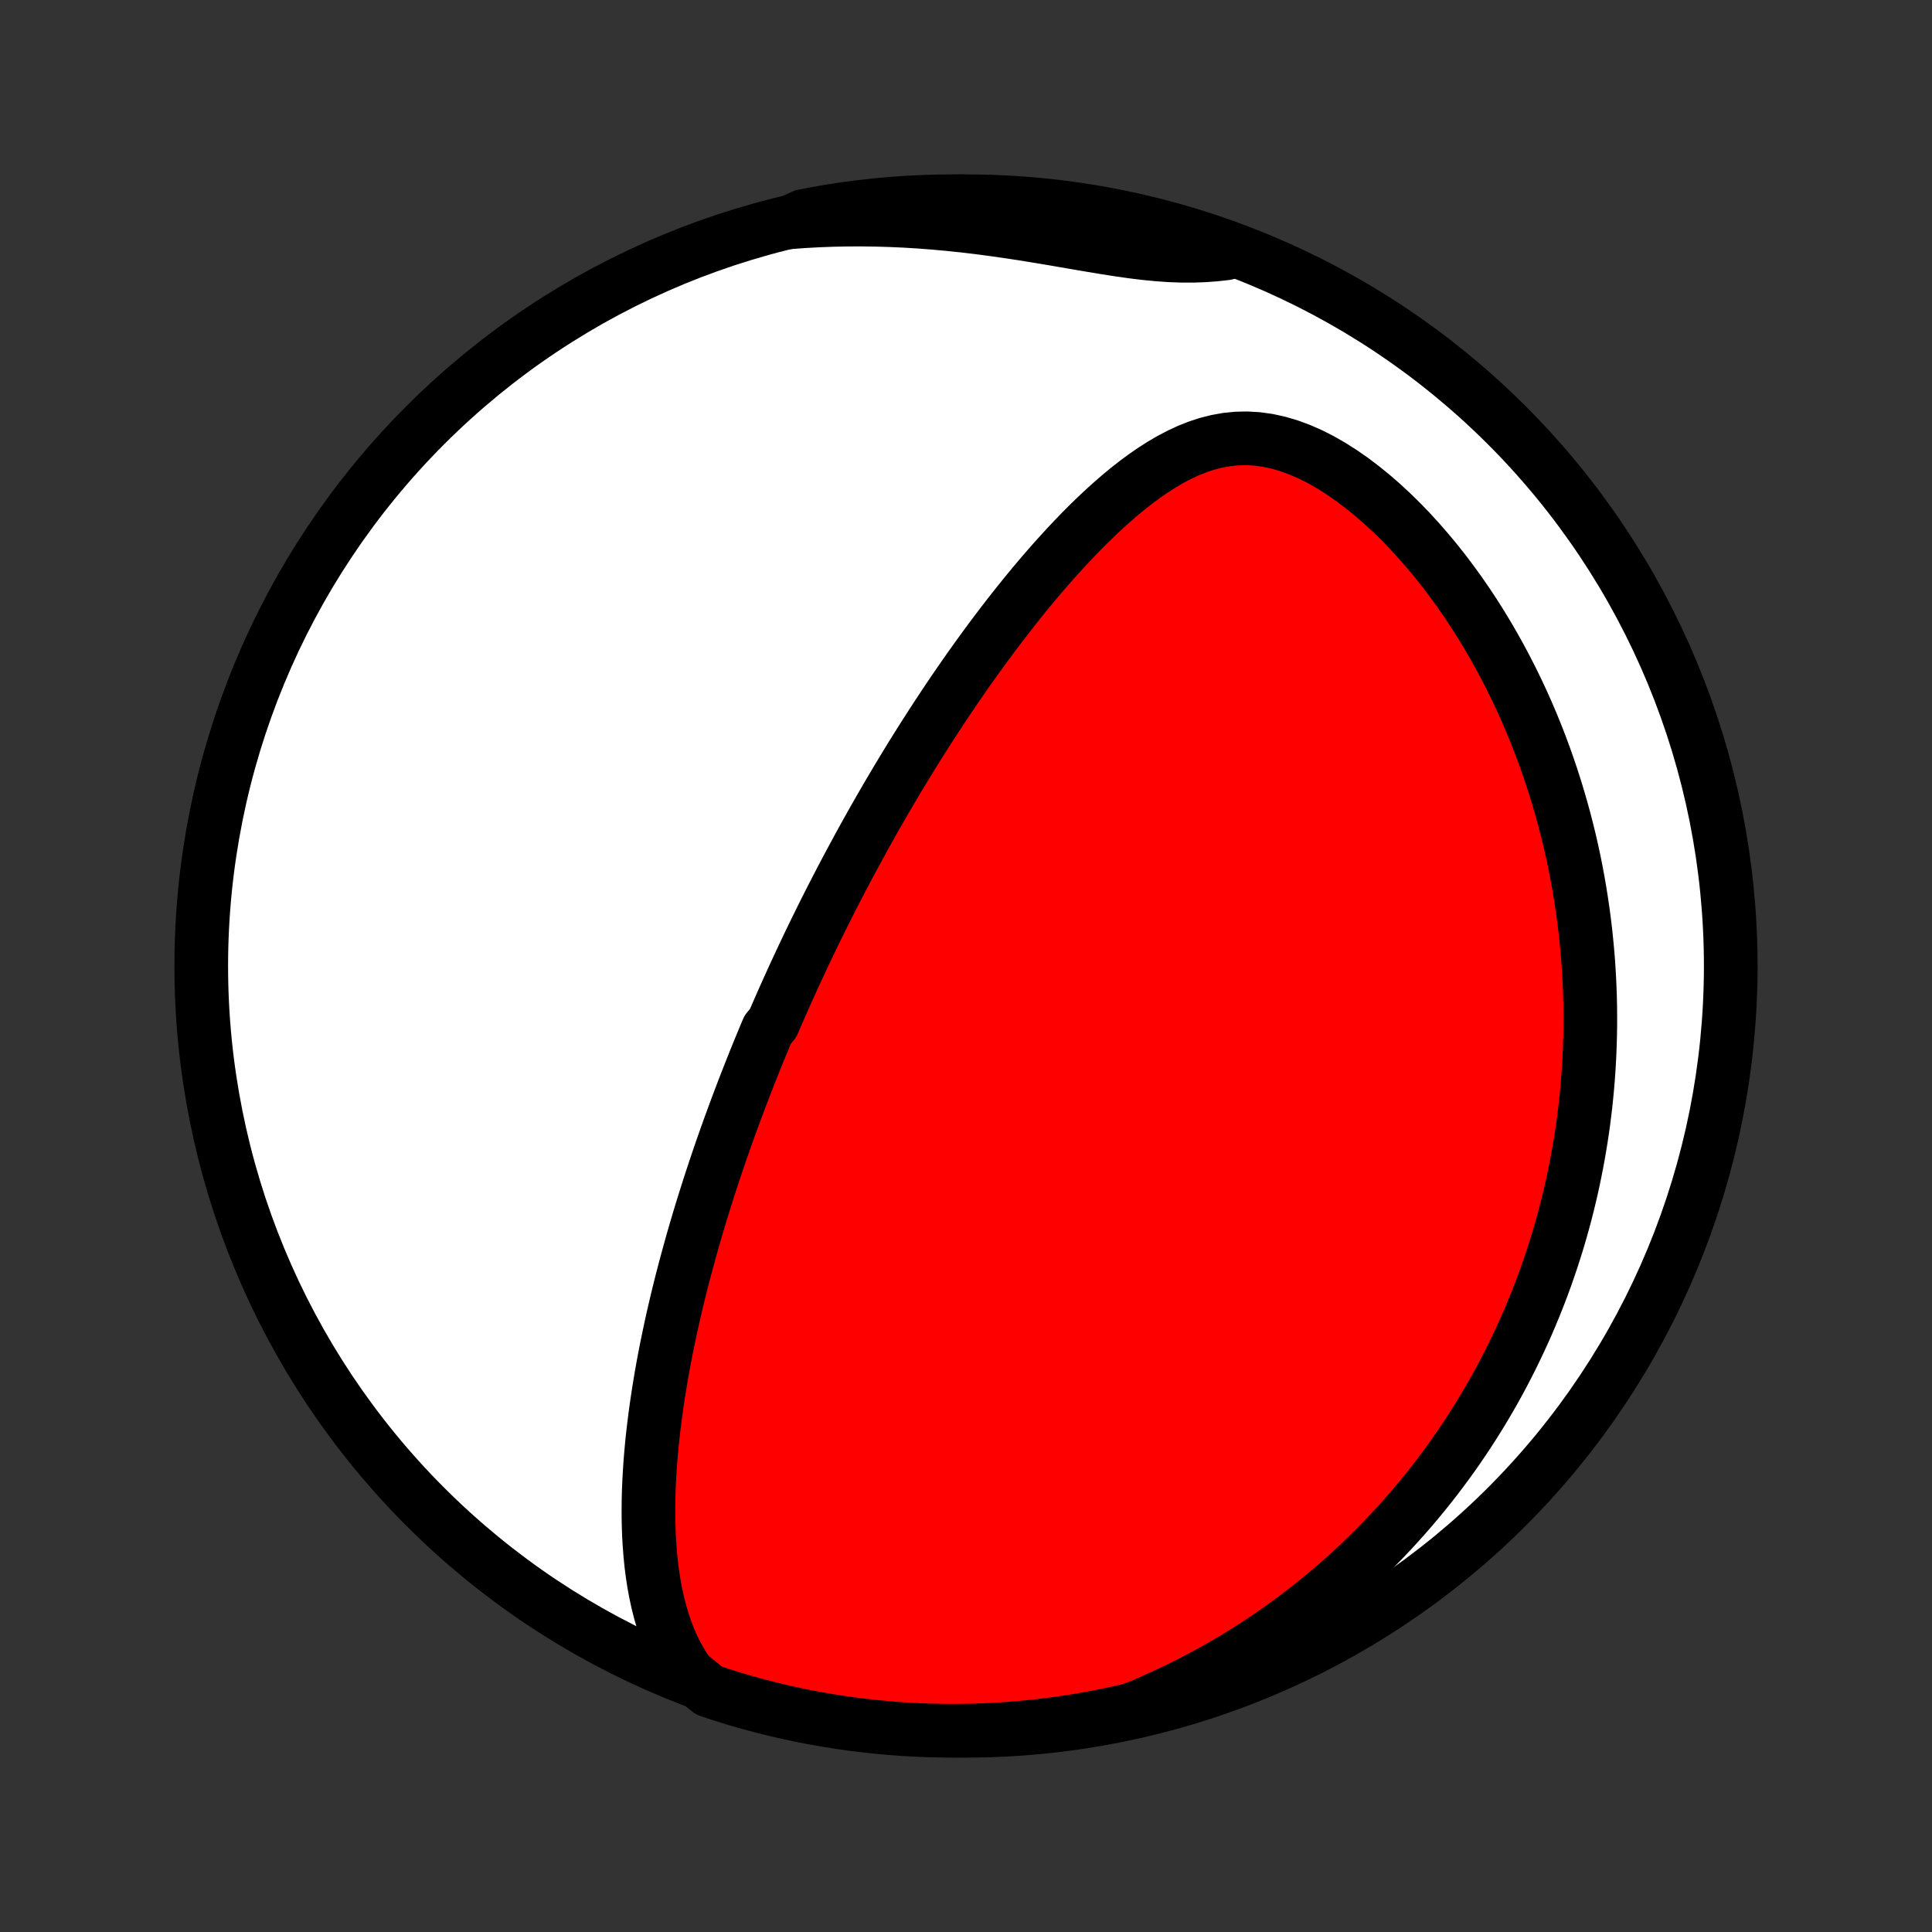 <?xml version="1.0" encoding="utf-8" standalone="no"?>
<!DOCTYPE svg PUBLIC "-//W3C//DTD SVG 1.1//EN"
  "http://www.w3.org/Graphics/SVG/1.1/DTD/svg11.dtd">
<!-- Created with matplotlib (http://matplotlib.org/) -->
<svg height="72pt" version="1.1" viewBox="0 0 72 72" width="72pt" xmlns="http://www.w3.org/2000/svg" xmlns:xlink="http://www.w3.org/1999/xlink">
 <rect x="0" y="0" width="72" height="72" fill="#333333" stroke="none"/>
 <defs>
  <style type="text/css">
*{stroke-linecap:butt;stroke-linejoin:round;}
  </style>
 </defs>
 <g id="figure_1">
  <g id="patch_1">
   <path d="
M0 72
L72 72
L72 0
L0 0
z
" style="fill:none;"/>
  </g>
  <g id="axes_1">
   <g id="PatchCollection_1">
    <defs>
     <path d="
M36 -7.5
C43.558 -7.5 50.808 -10.503 56.153 -15.848
C61.497 -21.192 64.5 -28.442 64.5 -36
C64.5 -43.558 61.497 -50.808 56.153 -56.153
C50.808 -61.497 43.558 -64.5 36 -64.5
C28.442 -64.5 21.192 -61.497 15.848 -56.153
C10.503 -50.808 7.5 -43.558 7.5 -36
C7.5 -28.442 10.503 -21.192 15.848 -15.848
C21.192 -10.503 28.442 -7.5 36 -7.5
z
" id="C0_0_a811fe30f3"/>
     <path d="
M25.662 -9.612
L25.451 -9.928
L25.262 -10.252
L25.094 -10.582
L24.945 -10.917
L24.814 -11.257
L24.698 -11.6
L24.597 -11.946
L24.509 -12.295
L24.434 -12.645
L24.369 -12.997
L24.315 -13.349
L24.27 -13.702
L24.235 -14.055
L24.207 -14.408
L24.186 -14.76
L24.173 -15.111
L24.166 -15.461
L24.166 -15.81
L24.17 -16.157
L24.18 -16.503
L24.195 -16.846
L24.215 -17.188
L24.238 -17.528
L24.266 -17.865
L24.297 -18.201
L24.332 -18.533
L24.371 -18.864
L24.412 -19.192
L24.456 -19.517
L24.503 -19.84
L24.552 -20.16
L24.604 -20.477
L24.657 -20.792
L24.713 -21.104
L24.771 -21.413
L24.831 -21.72
L24.893 -22.024
L24.956 -22.325
L25.02 -22.624
L25.086 -22.92
L25.154 -23.213
L25.222 -23.504
L25.292 -23.793
L25.363 -24.078
L25.435 -24.362
L25.509 -24.643
L25.583 -24.922
L25.658 -25.198
L25.734 -25.473
L25.81 -25.745
L25.888 -26.015
L25.966 -26.282
L26.045 -26.548
L26.125 -26.812
L26.206 -27.074
L26.287 -27.334
L26.369 -27.592
L26.451 -27.849
L26.534 -28.103
L26.618 -28.357
L26.702 -28.608
L26.787 -28.858
L26.872 -29.107
L26.959 -29.354
L27.045 -29.6
L27.132 -29.845
L27.22 -30.088
L27.309 -30.33
L27.398 -30.572
L27.487 -30.812
L27.577 -31.051
L27.668 -31.289
L27.759 -31.526
L27.852 -31.763
L27.944 -31.999
L28.038 -32.234
L28.131 -32.469
L28.226 -32.703
L28.321 -32.936
L28.418 -33.169
L28.514 -33.402
L28.612 -33.634
L28.809 -33.866
L28.909 -34.098
L29.01 -34.33
L29.111 -34.561
L29.214 -34.793
L29.317 -35.024
L29.422 -35.256
L29.527 -35.487
L29.633 -35.719
L29.74 -35.951
L29.849 -36.183
L29.958 -36.416
L30.069 -36.649
L30.18 -36.882
L30.293 -37.116
L30.407 -37.35
L30.523 -37.585
L30.639 -37.821
L30.757 -38.057
L30.877 -38.294
L30.997 -38.532
L31.12 -38.77
L31.244 -39.01
L31.369 -39.251
L31.496 -39.492
L31.624 -39.734
L31.755 -39.978
L31.887 -40.222
L32.02 -40.468
L32.156 -40.715
L32.293 -40.964
L32.433 -41.213
L32.574 -41.464
L32.718 -41.716
L32.864 -41.97
L33.011 -42.225
L33.161 -42.481
L33.314 -42.74
L33.468 -42.999
L33.626 -43.26
L33.785 -43.523
L33.947 -43.787
L34.112 -44.053
L34.28 -44.32
L34.45 -44.589
L34.623 -44.86
L34.799 -45.132
L34.978 -45.405
L35.16 -45.681
L35.344 -45.957
L35.532 -46.236
L35.724 -46.515
L35.918 -46.796
L36.116 -47.079
L36.318 -47.362
L36.523 -47.647
L36.731 -47.933
L36.943 -48.219
L37.159 -48.507
L37.378 -48.795
L37.602 -49.084
L37.829 -49.373
L38.06 -49.663
L38.295 -49.952
L38.534 -50.241
L38.777 -50.529
L39.025 -50.816
L39.276 -51.103
L39.532 -51.387
L39.792 -51.67
L40.057 -51.95
L40.326 -52.228
L40.6 -52.502
L40.879 -52.772
L41.162 -53.037
L41.45 -53.296
L41.743 -53.55
L42.041 -53.796
L42.345 -54.034
L42.654 -54.262
L42.969 -54.479
L43.29 -54.684
L43.617 -54.876
L43.95 -55.051
L44.29 -55.209
L44.637 -55.347
L44.991 -55.463
L45.352 -55.554
L45.719 -55.62
L46.094 -55.657
L46.474 -55.665
L46.86 -55.642
L47.25 -55.588
L47.644 -55.502
L48.04 -55.386
L48.437 -55.24
L48.833 -55.067
L49.228 -54.867
L49.62 -54.643
L50.008 -54.396
L50.391 -54.13
L50.768 -53.845
L51.139 -53.544
L51.503 -53.228
L51.859 -52.899
L52.207 -52.558
L52.547 -52.206
L52.878 -51.845
L53.199 -51.476
L53.512 -51.1
L53.815 -50.718
L54.108 -50.329
L54.392 -49.937
L54.667 -49.54
L54.932 -49.14
L55.187 -48.737
L55.433 -48.331
L55.67 -47.924
L55.897 -47.516
L56.115 -47.107
L56.325 -46.697
L56.525 -46.288
L56.717 -45.878
L56.9 -45.469
L57.075 -45.061
L57.241 -44.654
L57.4 -44.248
L57.55 -43.843
L57.693 -43.44
L57.829 -43.039
L57.957 -42.64
L58.078 -42.243
L58.192 -41.848
L58.3 -41.455
L58.4 -41.065
L58.495 -40.677
L58.583 -40.292
L58.665 -39.909
L58.741 -39.529
L58.811 -39.151
L58.876 -38.776
L58.935 -38.403
L58.989 -38.033
L59.038 -37.666
L59.082 -37.302
L59.12 -36.94
L59.154 -36.581
L59.184 -36.224
L59.208 -35.87
L59.228 -35.518
L59.244 -35.169
L59.256 -34.822
L59.263 -34.478
L59.266 -34.136
L59.266 -33.796
L59.261 -33.459
L59.252 -33.124
L59.24 -32.791
L59.224 -32.46
L59.204 -32.131
L59.181 -31.805
L59.154 -31.48
L59.123 -31.157
L59.09 -30.836
L59.052 -30.517
L59.012 -30.199
L58.968 -29.883
L58.92 -29.569
L58.869 -29.256
L58.815 -28.945
L58.758 -28.636
L58.697 -28.328
L58.634 -28.021
L58.567 -27.715
L58.496 -27.41
L58.423 -27.107
L58.346 -26.805
L58.266 -26.504
L58.182 -26.204
L58.096 -25.905
L58.006 -25.607
L57.912 -25.31
L57.816 -25.013
L57.715 -24.718
L57.612 -24.422
L57.505 -24.128
L57.394 -23.834
L57.28 -23.541
L57.162 -23.249
L57.041 -22.957
L56.916 -22.665
L56.787 -22.374
L56.654 -22.083
L56.517 -21.793
L56.377 -21.503
L56.232 -21.213
L56.083 -20.924
L55.93 -20.634
L55.773 -20.345
L55.611 -20.057
L55.444 -19.768
L55.273 -19.48
L55.098 -19.192
L54.917 -18.903
L54.732 -18.616
L54.541 -18.328
L54.346 -18.04
L54.145 -17.753
L53.938 -17.466
L53.726 -17.179
L53.509 -16.892
L53.285 -16.606
L53.056 -16.32
L52.82 -16.034
L52.578 -15.748
L52.33 -15.464
L52.075 -15.179
L51.813 -14.896
L51.545 -14.613
L51.269 -14.33
L50.986 -14.049
L50.695 -13.768
L50.397 -13.489
L50.091 -13.211
L49.777 -12.935
L49.454 -12.659
L49.124 -12.386
L48.785 -12.115
L48.437 -11.846
L48.08 -11.579
L47.714 -11.314
L47.339 -11.053
L46.955 -10.794
L46.561 -10.539
L46.157 -10.288
L45.744 -10.041
L45.321 -9.798
L44.888 -9.56
L44.446 -9.326
L43.993 -9.099
L43.53 -8.877
L43.057 -8.662
L42.59 -8.453
L42.105 -8.272
L41.618 -8.161
L41.129 -8.059
L40.639 -7.965
L40.148 -7.88
L39.655 -7.803
L39.161 -7.735
L38.666 -7.676
L38.171 -7.625
L37.675 -7.583
L37.178 -7.549
L36.681 -7.524
L36.183 -7.508
L35.686 -7.501
L35.188 -7.502
L34.691 -7.512
L34.195 -7.53
L33.699 -7.557
L33.203 -7.593
L32.709 -7.638
L32.215 -7.691
L31.723 -7.752
L31.232 -7.823
L30.742 -7.902
L30.254 -7.989
L29.768 -8.085
L29.283 -8.19
L28.801 -8.303
L28.321 -8.424
L27.843 -8.554
L27.367 -8.692
L26.895 -8.839
L26.425 -8.994
z
" id="C0_1_98e3a00d3d"/>
     <path d="
M29.434 -63.717
L29.96 -63.755
L30.49 -63.784
L31.023 -63.804
L31.56 -63.815
L32.099 -63.817
L32.642 -63.81
L33.186 -63.794
L33.731 -63.77
L34.279 -63.736
L34.826 -63.694
L35.374 -63.644
L35.922 -63.587
L36.468 -63.522
L37.013 -63.45
L37.555 -63.373
L38.094 -63.291
L38.629 -63.205
L39.16 -63.116
L39.685 -63.026
L40.203 -62.937
L40.715 -62.85
L41.218 -62.767
L41.712 -62.69
L42.197 -62.621
L42.671 -62.563
L43.134 -62.518
L43.586 -62.486
L44.027 -62.469
L44.456 -62.468
L44.875 -62.483
L45.283 -62.513
L45.682 -62.557
L45.62 -62.615
L45.151 -62.827
L44.678 -62.991
L44.203 -63.147
L43.726 -63.294
L43.246 -63.433
L42.764 -63.563
L42.279 -63.686
L41.793 -63.8
L41.305 -63.905
L40.816 -64.002
L40.325 -64.09
L39.833 -64.17
L39.339 -64.241
L38.845 -64.304
L38.349 -64.358
L37.853 -64.403
L37.357 -64.44
L36.86 -64.468
L36.362 -64.487
L35.865 -64.498
L35.367 -64.5
L34.87 -64.493
L34.373 -64.478
L33.877 -64.454
L33.382 -64.421
L32.887 -64.379
L32.393 -64.329
L31.9 -64.271
L31.408 -64.204
L30.918 -64.128
L30.429 -64.043
L29.942 -63.95
z
" id="C0_2_6254bd2987"/>
    </defs>
    <g clip-path="url(#p1bffca34e9)">
     <use style="fill:#ffffff;stroke:#000000;stroke-width:2.0;" x="0.0" xlink:href="#C0_0_a811fe30f3" y="72.0"/>
    </g>
    <g clip-path="url(#p1bffca34e9)">
     <use style="fill:#ff0000;stroke:#000000;stroke-width:2.0;" x="0.0" xlink:href="#C0_1_98e3a00d3d" y="72.0"/>
    </g>
    <g clip-path="url(#p1bffca34e9)">
     <use style="fill:#ff0000;stroke:#000000;stroke-width:2.0;" x="0.0" xlink:href="#C0_2_6254bd2987" y="72.0"/>
    </g>
   </g>
  </g>
 </g>
 <defs>
  <clipPath id="p1bffca34e9">
   <rect height="72.0" width="72.0" x="0.0" y="0.0"/>
  </clipPath>
 </defs>
</svg>
